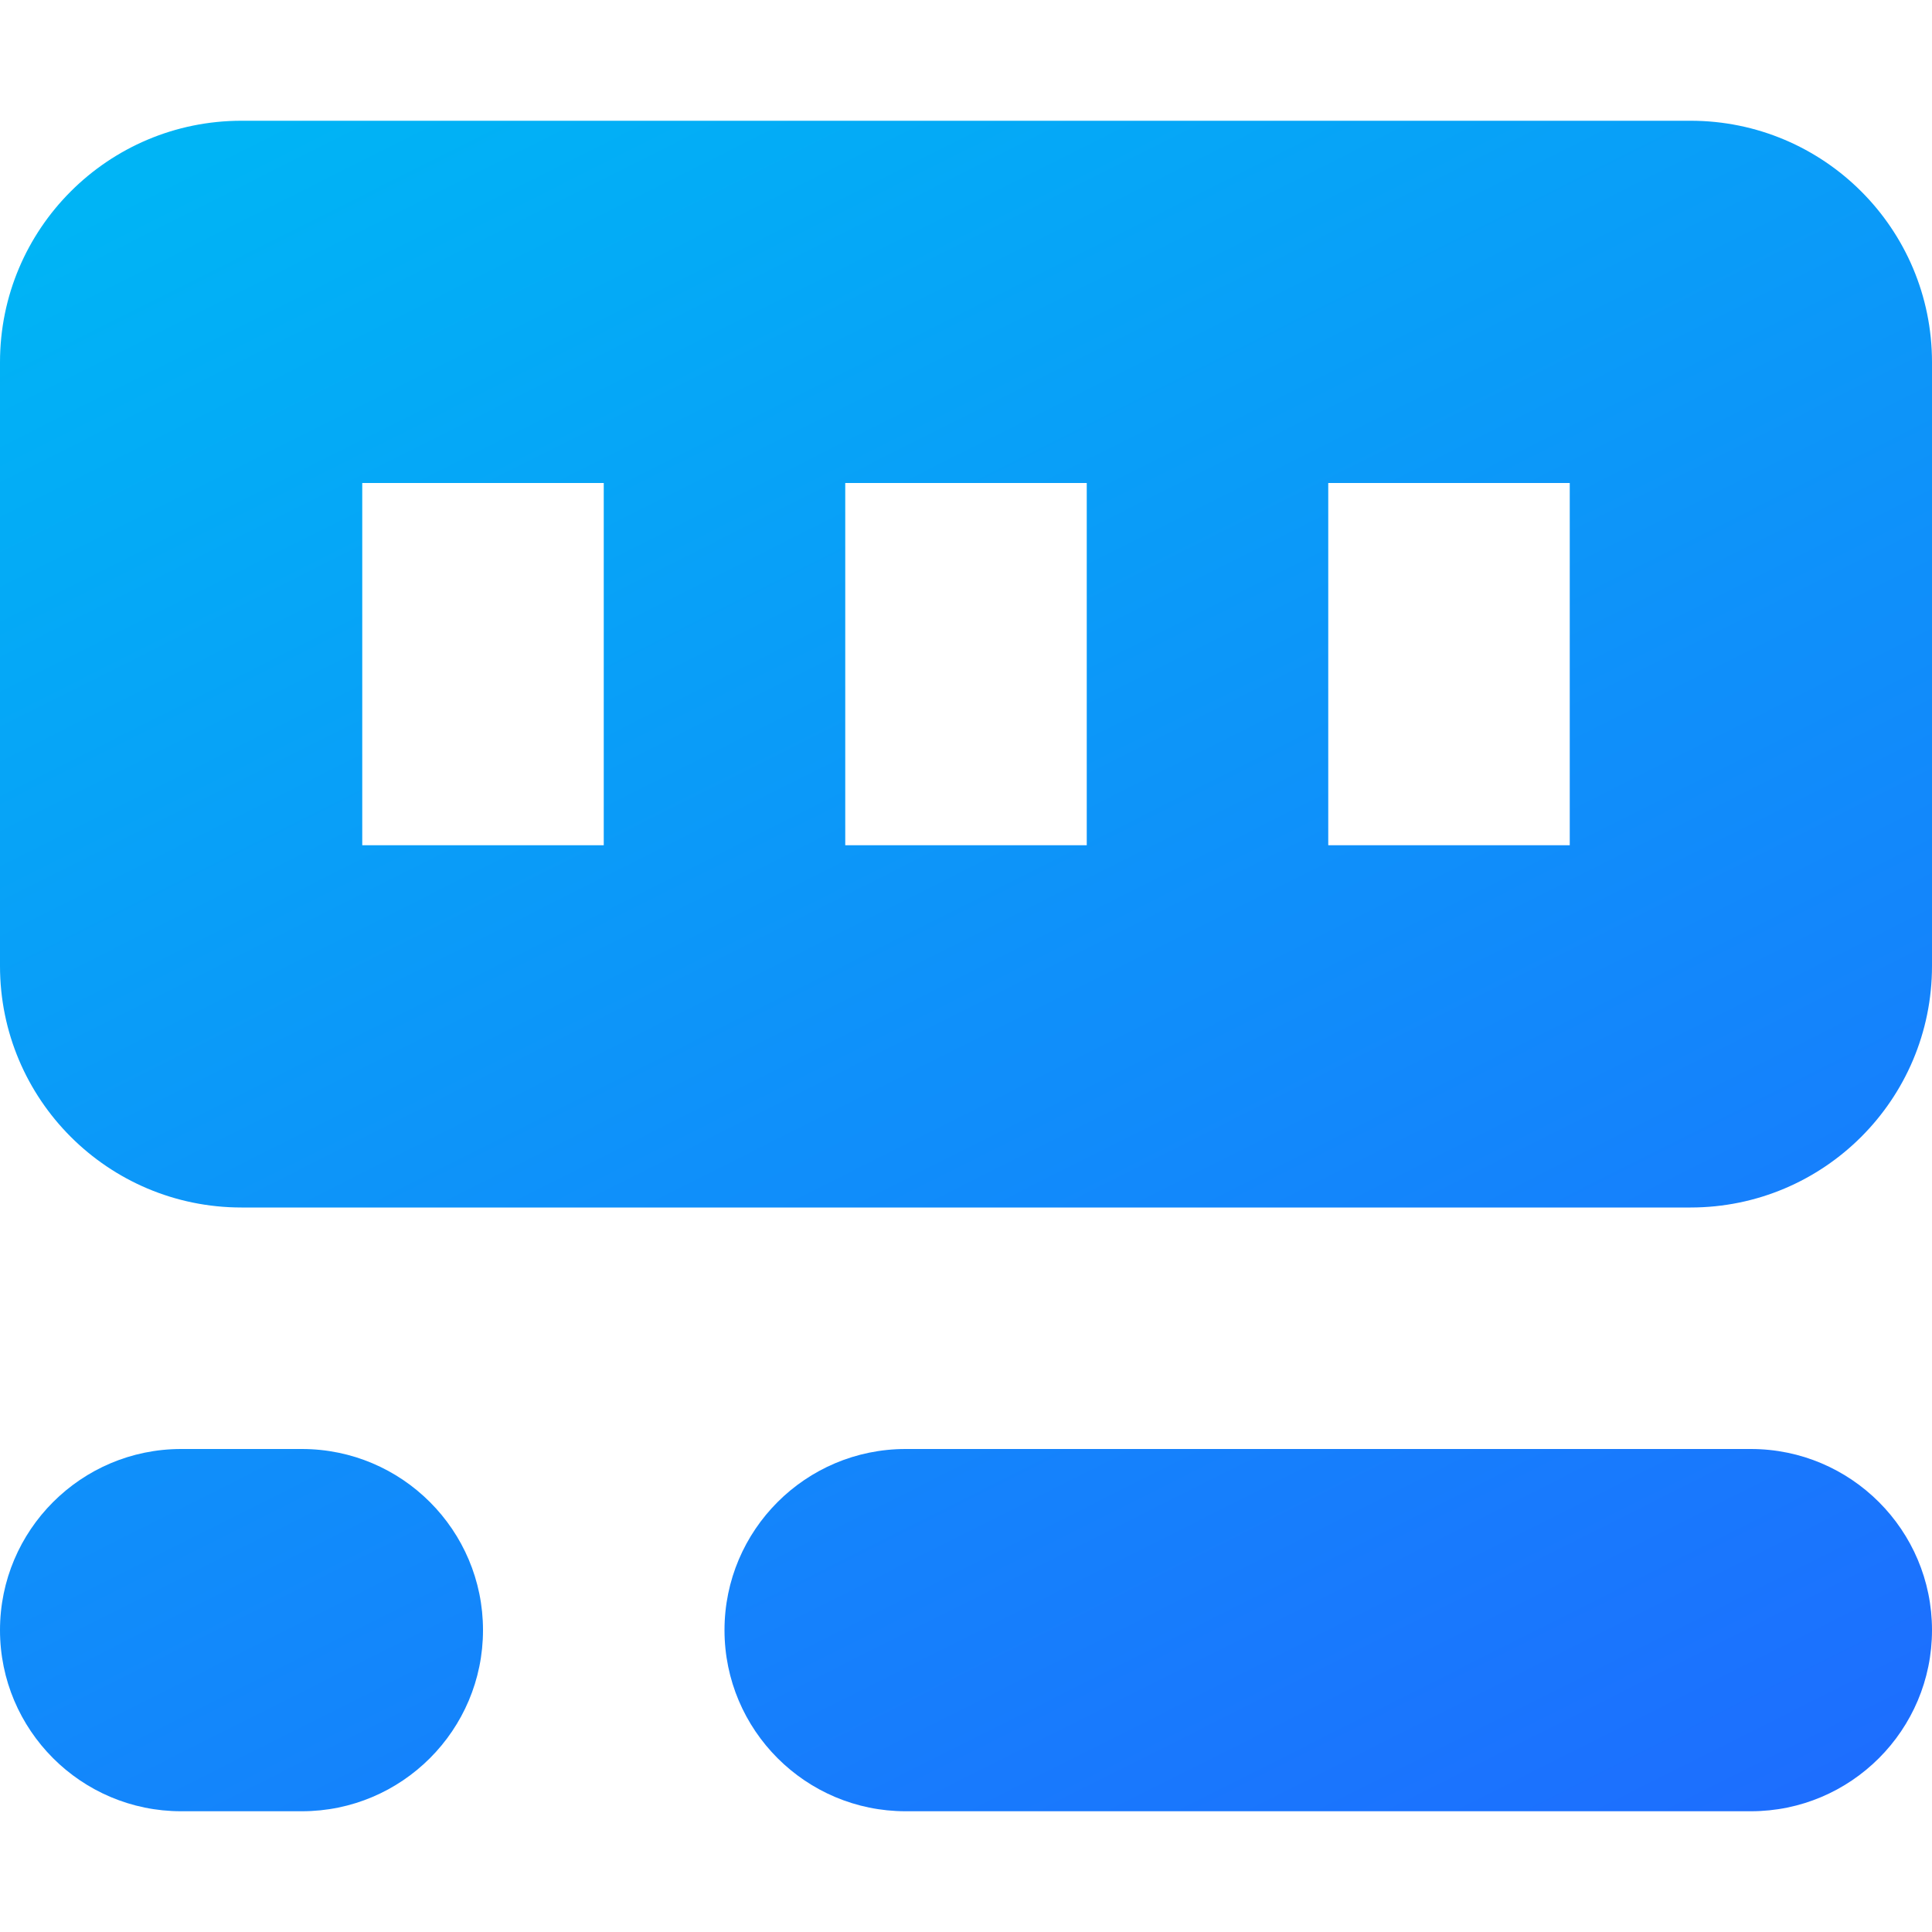 <svg xmlns="http://www.w3.org/2000/svg" width="16" height="16" viewBox="0 0 16 16"><defs><linearGradient id="a" x1="19.905%" x2="87.207%" y1="-3.403%" y2="112.662%"><stop offset="0%" stop-color="#00B4F5"/><stop offset="100%" stop-color="#1F69FF"/></linearGradient></defs><path fill="url(#a)" fill-rule="evenodd" d="M14,1 C15.105,1 16,1.895 16,3 L16,8 C16,9.105 15.105,10 14,10 L2,10 C0.895,10 1.3527075e-16,9.105 0,8 L0,3 C-1.3527075e-16,1.895 0.895,1 2,1 L14,1 Z M5,4 L3,4 L3,7 L5,7 L5,4 Z M9,4 L7,4 L7,7 L9,7 L9,4 Z M13,4 L11,4 L11,7 L13,7 L13,4 Z M7.5,12 L14.5,12 C15.328,12 16,12.672 16,13.5 C16,14.328 15.328,15 14.5,15 L7.5,15 C6.672,15 6,14.328 6,13.5 C6,12.672 6.672,12 7.5,12 Z M1.5,12 L2.5,12 C3.328,12 4,12.672 4,13.5 C4,14.328 3.328,15 2.5,15 L1.5,15 C0.672,15 1.01453063e-16,14.328 0,13.5 C-1.01453063e-16,12.672 0.672,12 1.5,12 Z"/></svg>